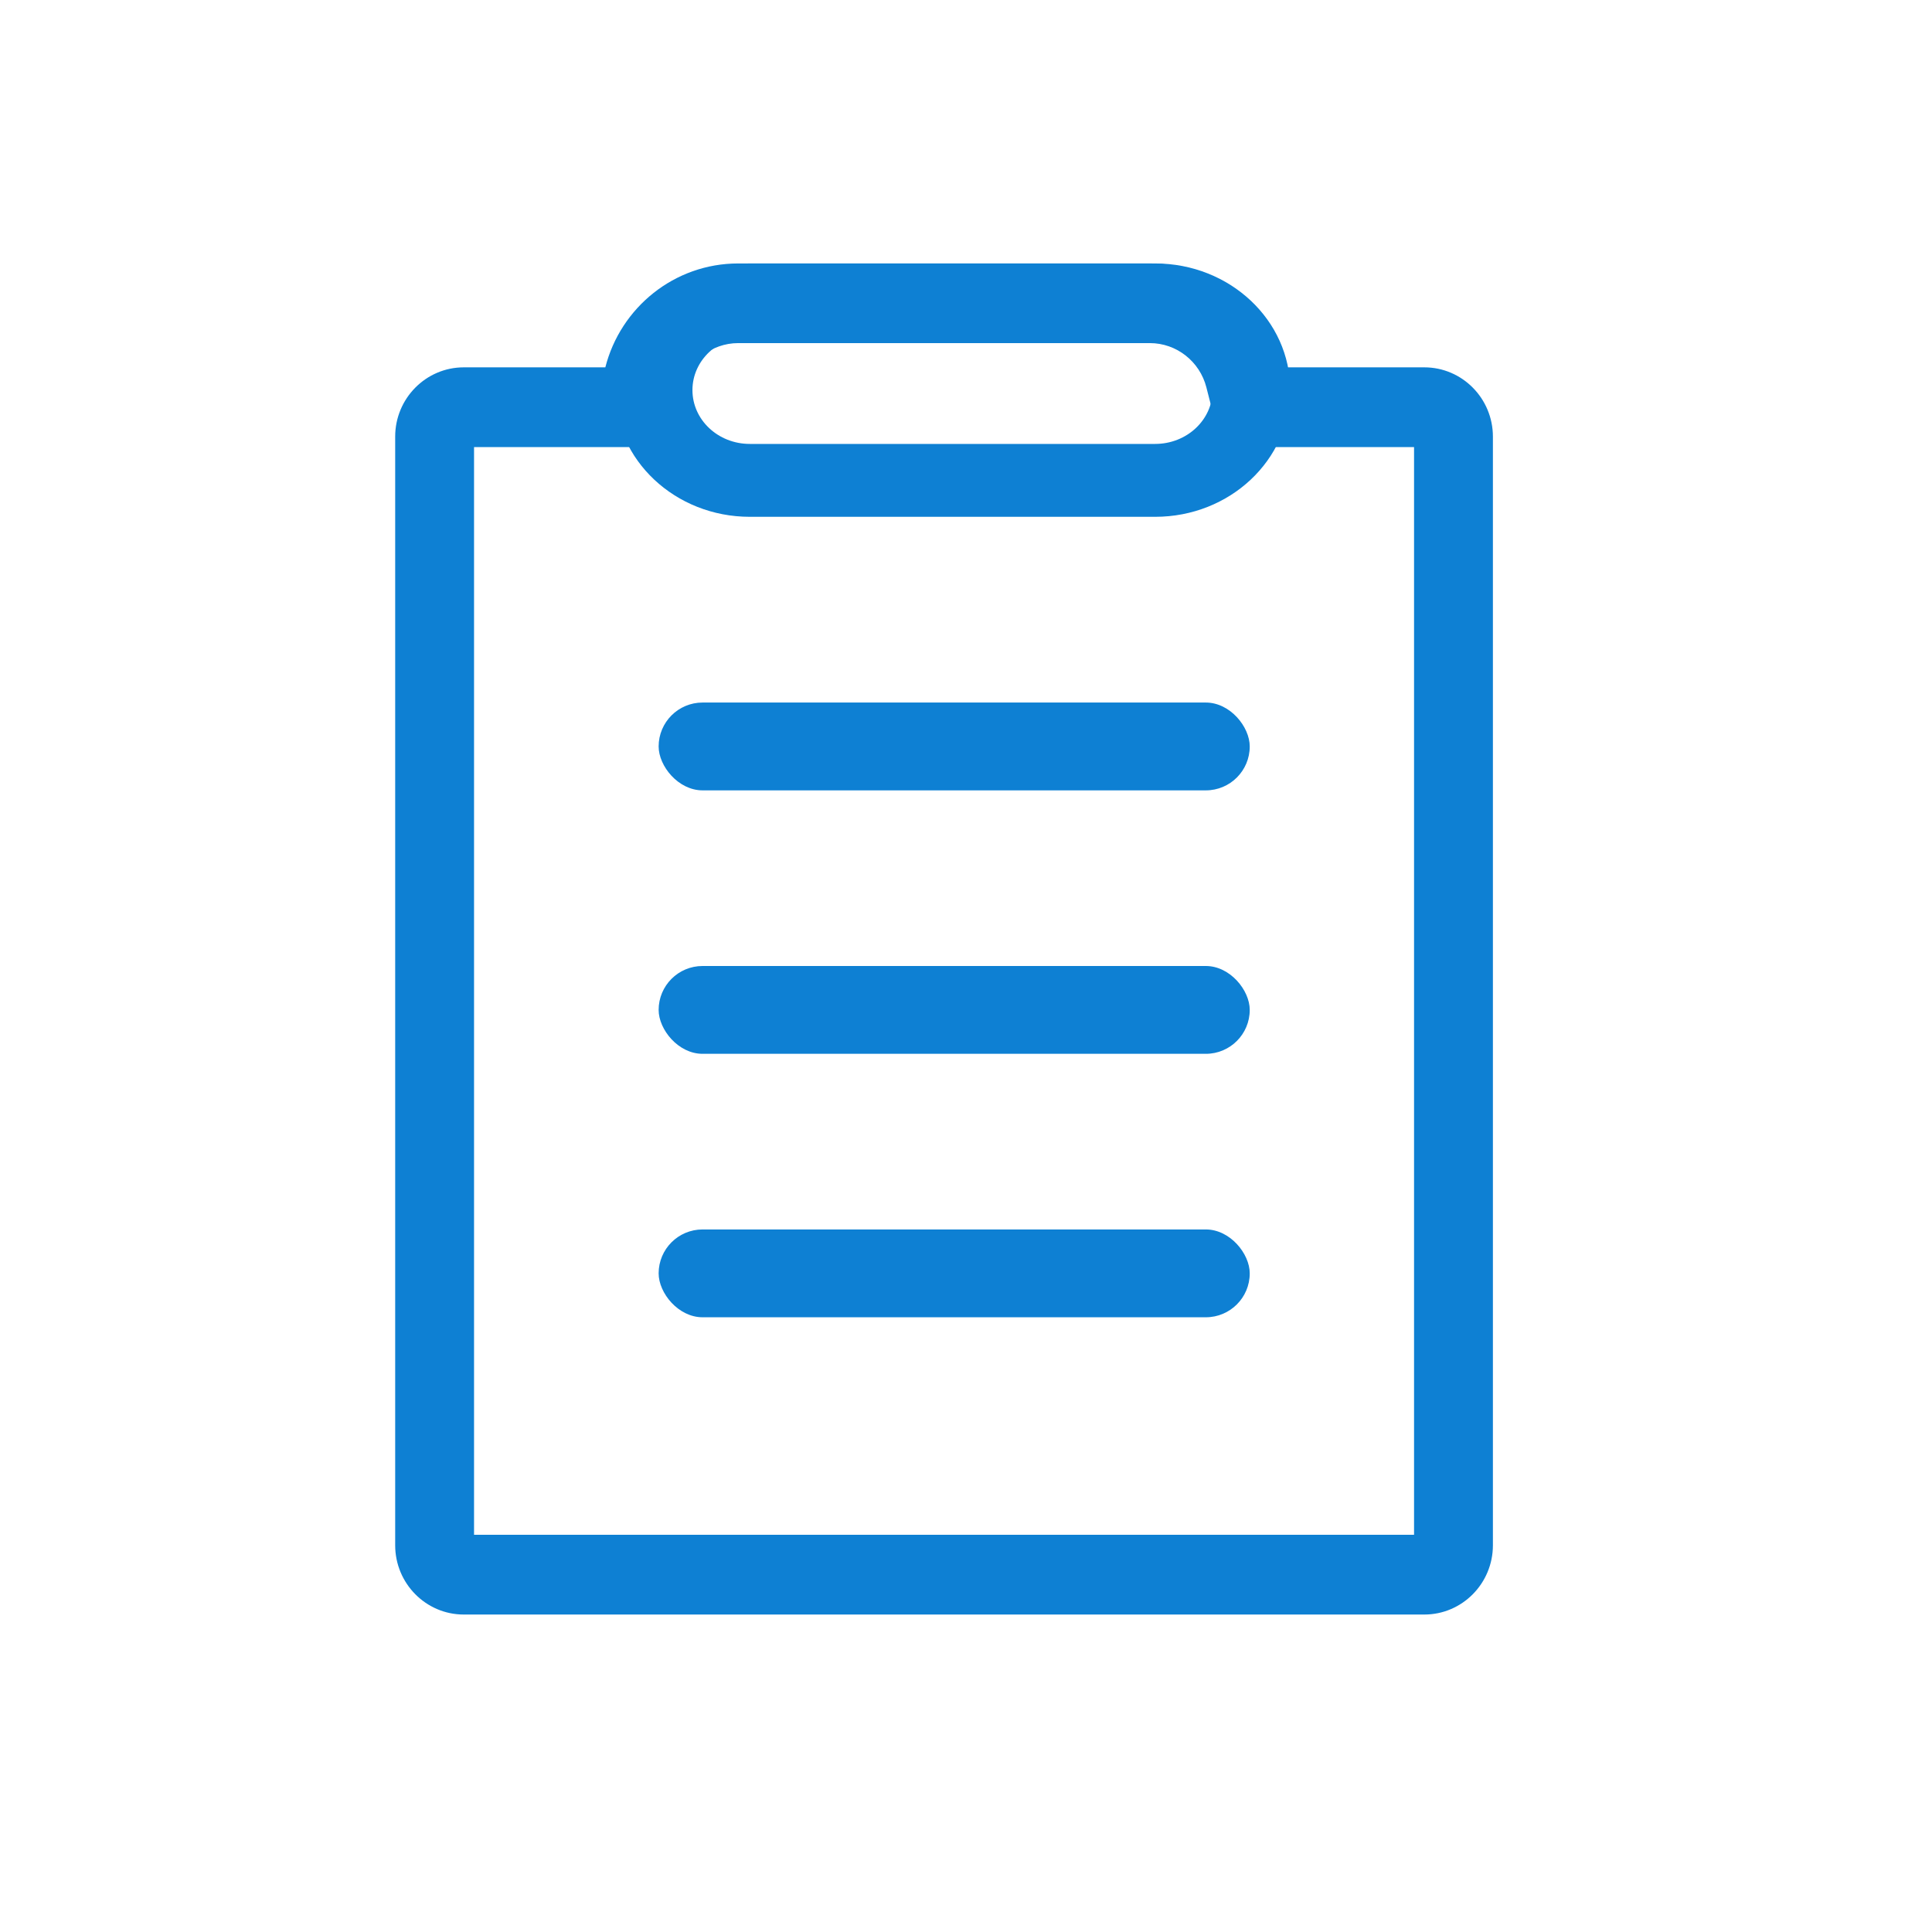 <?xml version="1.0" encoding="UTF-8"?>
<svg width="22px" height="22px" viewBox="0 0 22 22" version="1.1" xmlns="http://www.w3.org/2000/svg" xmlns:xlink="http://www.w3.org/1999/xlink">
    <!-- Generator: Sketch 49.3 (51167) - http://www.bohemiancoding.com/sketch -->
    <title>登录&amp;首页</title>
    <desc>Created with Sketch.</desc>
    <defs></defs>
    <g id="Page-1" stroke="none" stroke-width="1" fill="none" fill-rule="evenodd">
        <g id="登录&amp;首页" transform="translate(-236, -2992)" fill="#0E80D3">
            <g id="Group-49" transform="translate(236, 2992)">
                <g id="Group-45" transform="translate(4.5, 3)">
                    <path d="M0.898,2.091 L0.898,14.477 L11.602,14.477 L11.602,2.091 L9.411,2.091 L9.237,1.41 C9.162,1.117 8.898,0.907 8.594,0.907 L3.906,0.907 C3.602,0.907 3.338,1.117 3.263,1.41 L3.089,2.091 L0.898,2.091 Z M2.393,1.183 C2.566,0.503 3.178,1.35061834e-16 3.906,0 L8.594,0 C9.322,-1.35061834e-16 9.934,0.503 10.107,1.183 L11.719,1.183 C12.15,1.183 12.5,1.537 12.5,1.972 L12.5,14.596 C12.5,15.031 12.15,15.385 11.719,15.385 L0.781,15.385 C0.35,15.385 5.28401368e-17,15.031 0,14.596 L0,1.972 C-5.28401368e-17,1.537 0.35,1.183 0.781,1.183 L2.393,1.183 Z" id="Combined-Shape" fill-rule="nonzero"></path>
                    <path d="M4.038,0.829 C3.677,0.829 3.385,1.104 3.385,1.442 C3.385,1.781 3.677,2.055 4.038,2.055 L8.654,2.055 C9.015,2.055 9.308,1.781 9.308,1.442 C9.308,1.104 9.015,0.829 8.654,0.829 L4.038,0.829 Z M4.038,0 L8.654,0 C9.504,-1.46326533e-16 10.192,0.646 10.192,1.442 C10.192,2.239 9.504,2.885 8.654,2.885 L4.038,2.885 C3.189,2.885 2.5,2.239 2.5,1.442 C2.5,0.646 3.189,1.46326533e-16 4.038,0 Z" id="Rectangle-6" fill-rule="nonzero"></path>
                    <rect id="Rectangle-9" x="3" y="5" width="6.731" height="1" rx="0.5"></rect>
                    <rect id="Rectangle-9-Copy" x="3" y="8" width="6.731" height="1" rx="0.5"></rect>
                    <rect id="Rectangle-9-Copy-2" x="3" y="11" width="6.731" height="1" rx="0.5"></rect>
                </g>
            </g>
        </g>
    </g>
</svg>